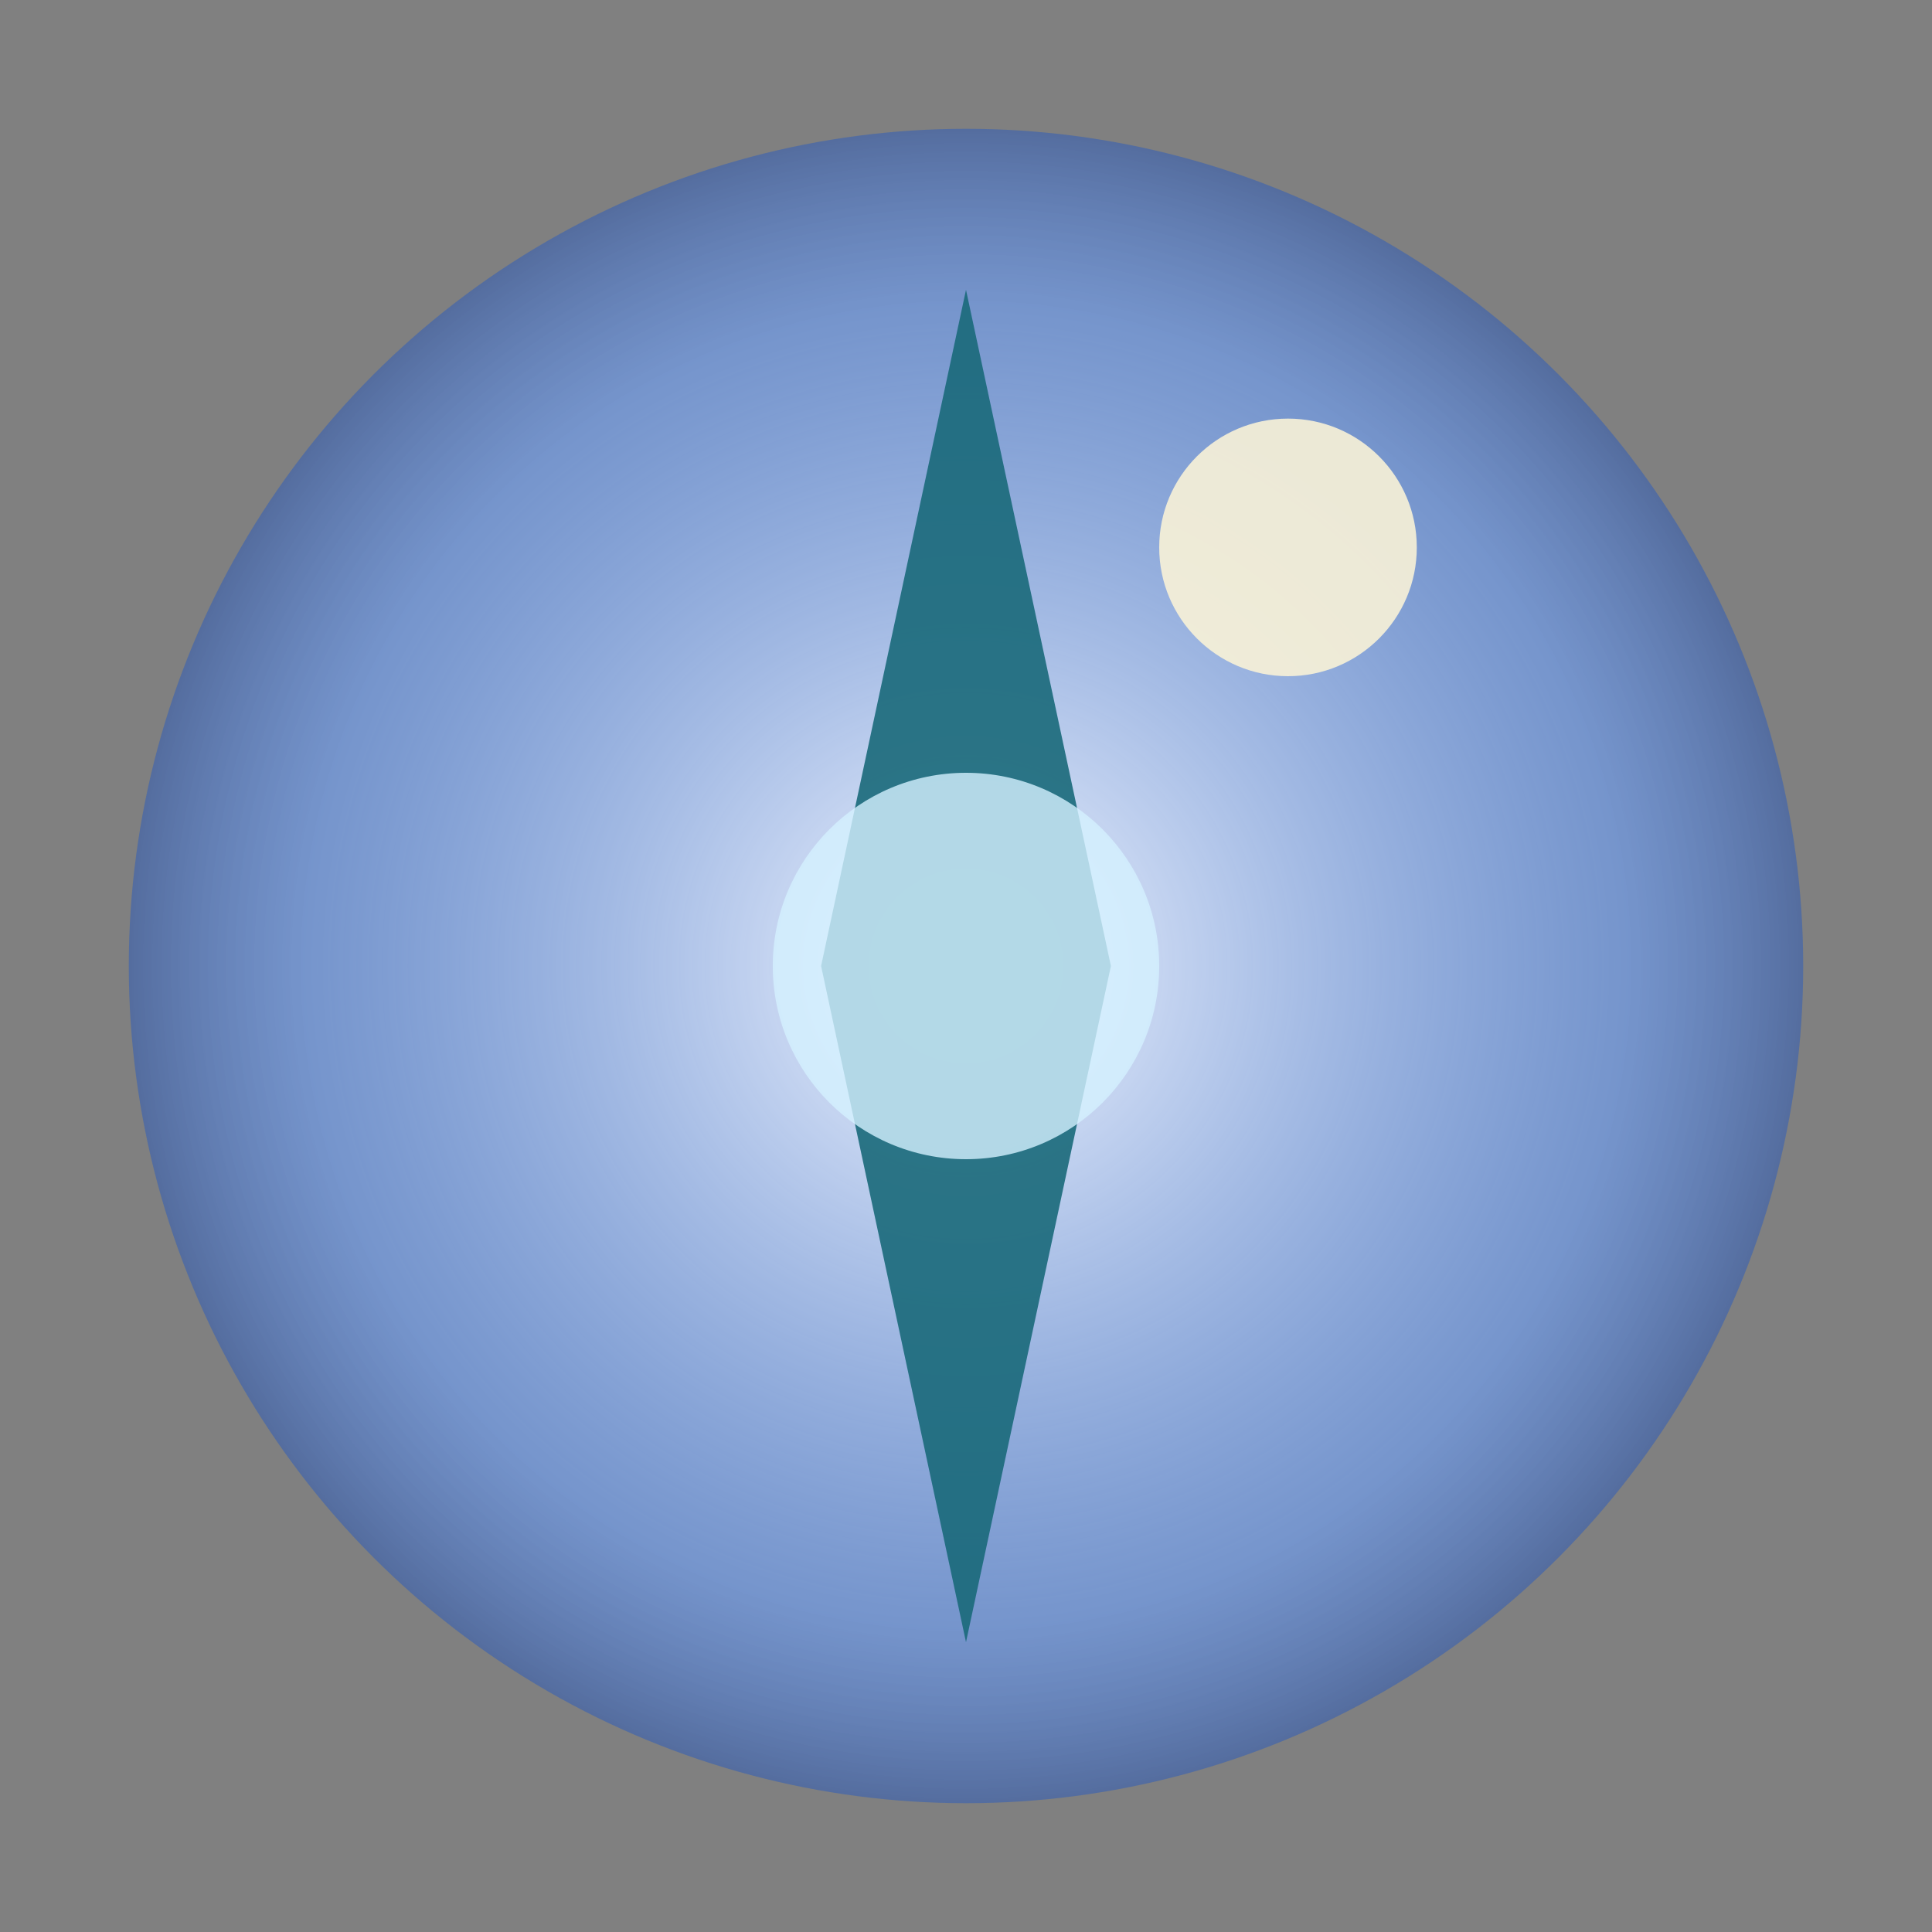 <svg xmlns="http://www.w3.org/2000/svg" viewBox="0 0 120 120">
  <rect x="0" y="0" width="120" height="120" fill="#808080" stroke="none"/>
  <defs>
    <radialGradient id="glow" cx="50%" cy="50%" r="60%">
      <stop offset="0%" stop-color="#f5f8ff" />
      <stop offset="65%" stop-color="#6fa3ff" stop-opacity="0.6" />
      <stop offset="100%" stop-color="#1d2b54" stop-opacity="0.9" />
    </radialGradient>
  </defs>
  <circle cx="60" cy="60" r="52" fill="url(#glow)" />
  <path d="M60 18 L69 60 L60 102 L51 60 Z" fill="#1a6a7a" opacity="0.9" />
  <circle cx="60" cy="60" r="12" fill="#d4f1ff" opacity="0.8" />
  <circle cx="80" cy="34" r="8" fill="#f9f2d7" opacity="0.9" />
</svg>
